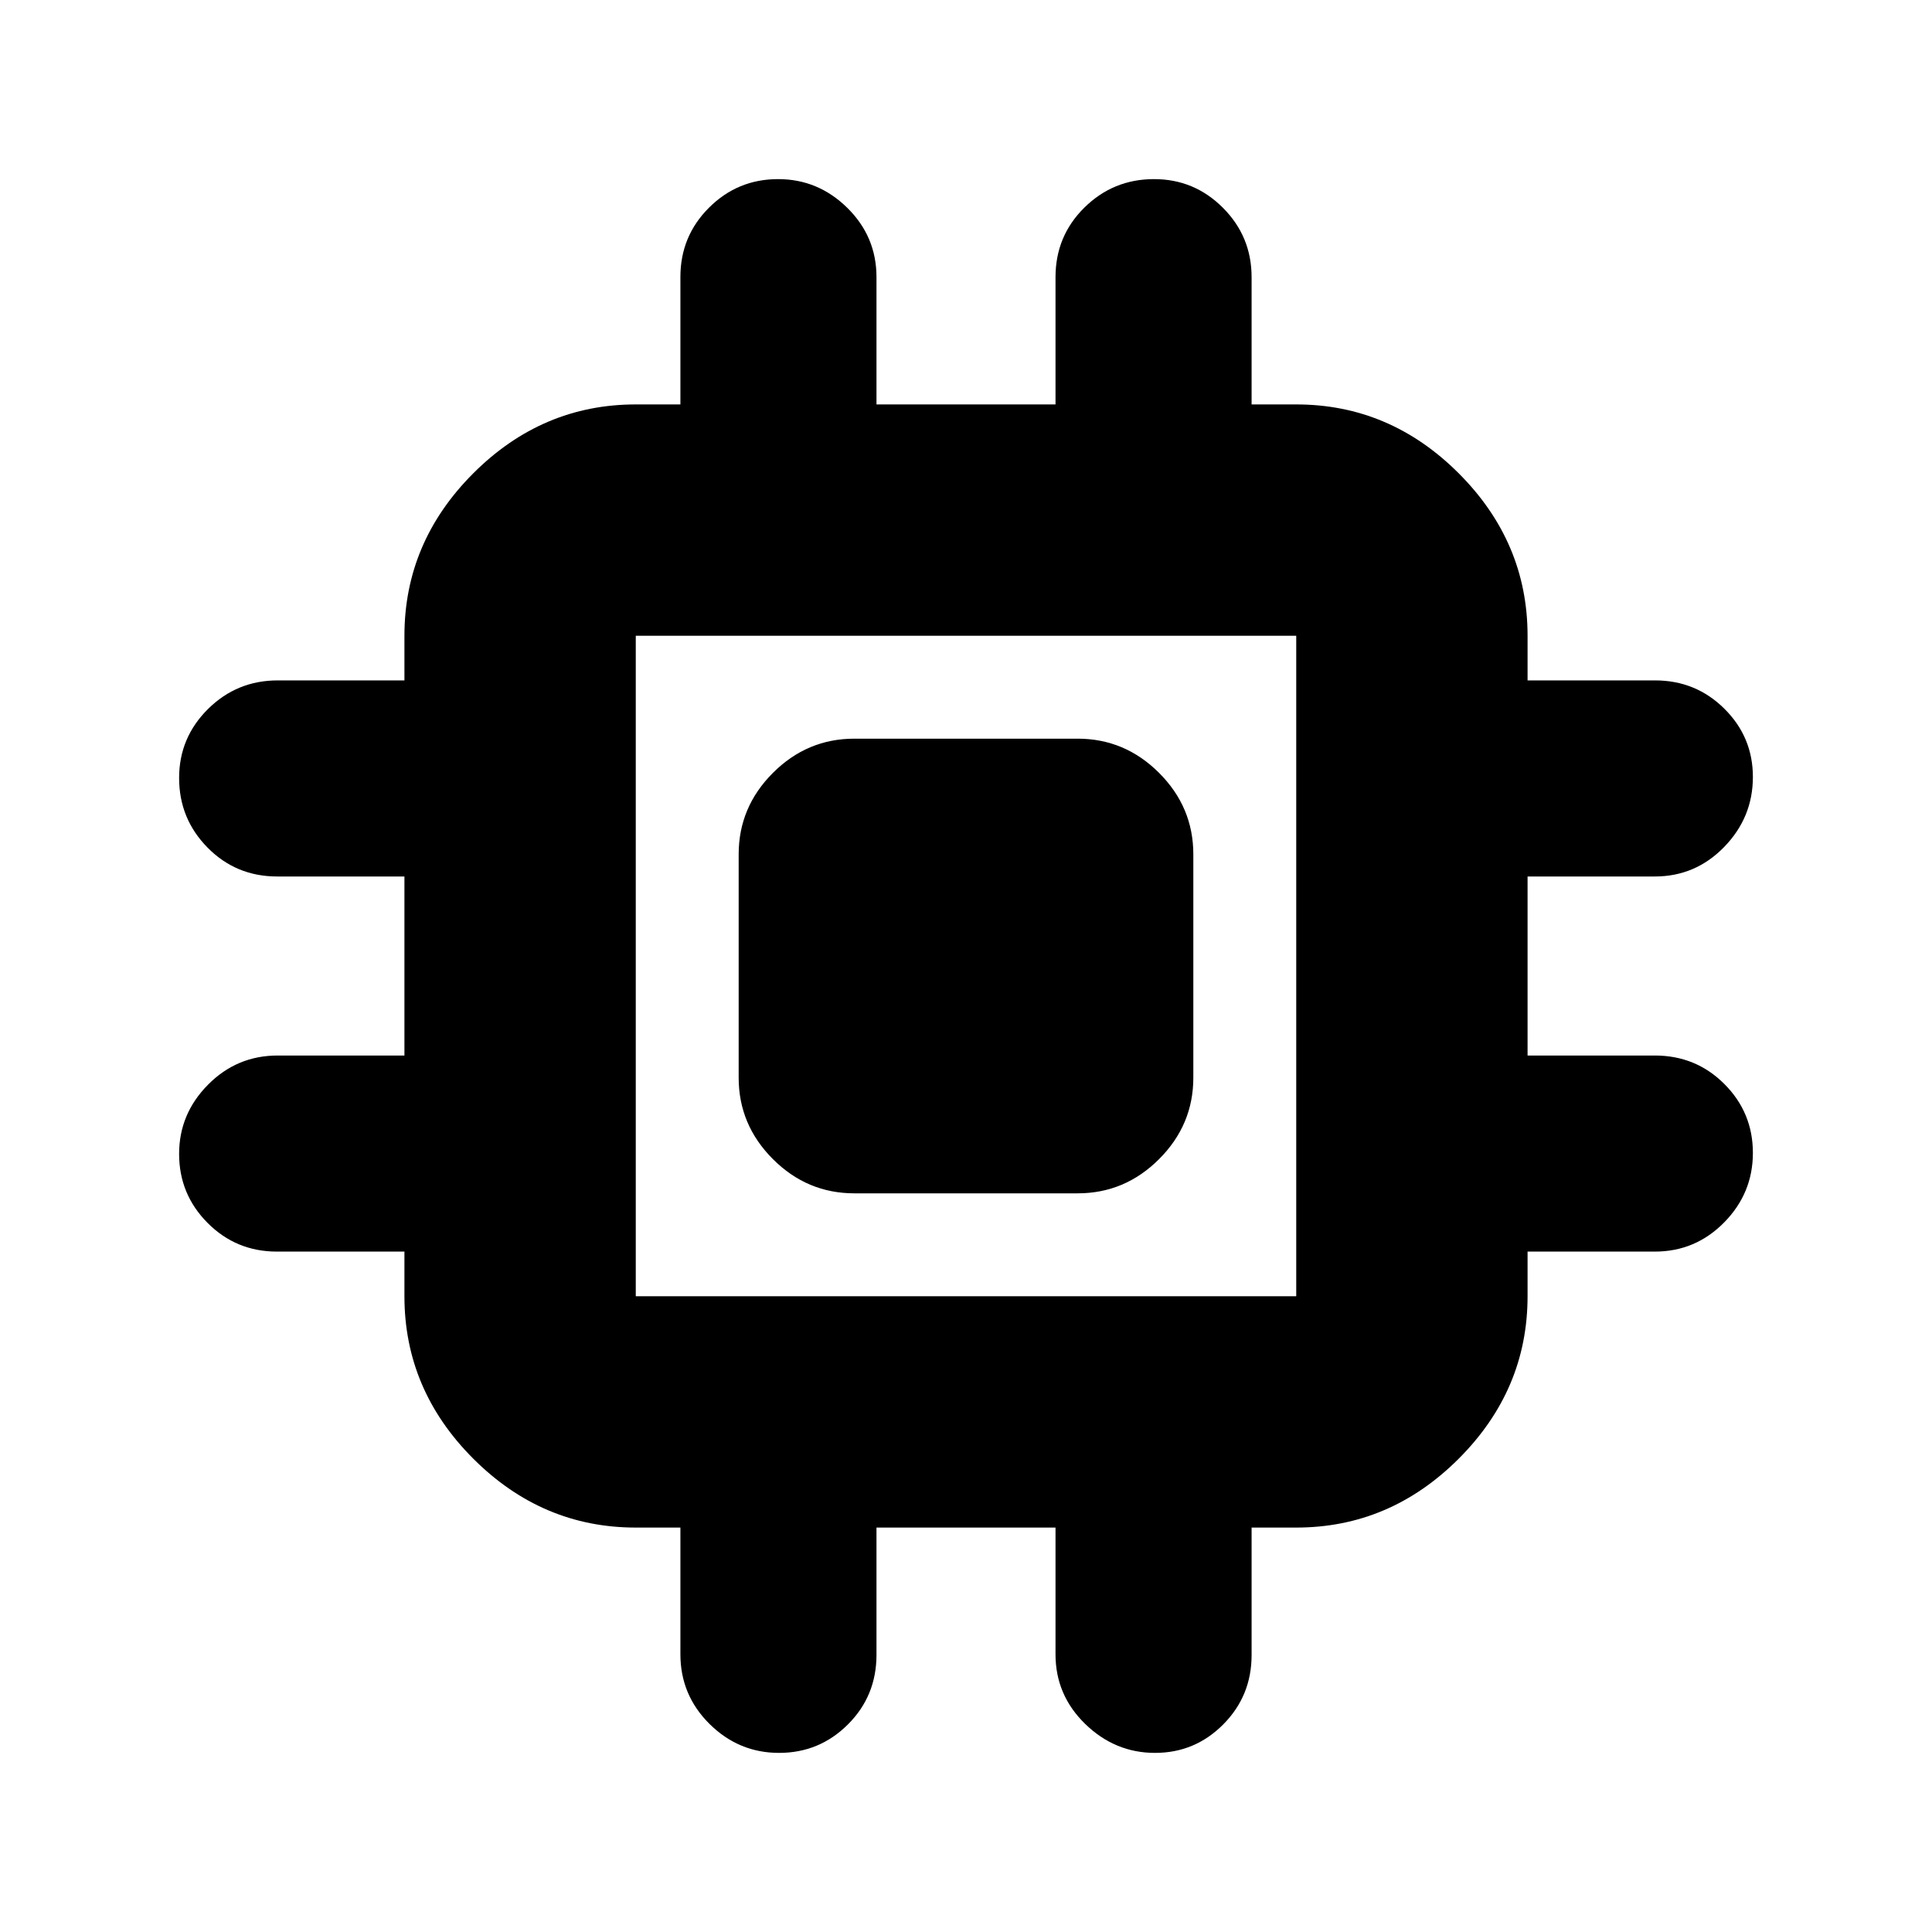 <svg xmlns="http://www.w3.org/2000/svg" height="20" viewBox="0 -960 960 960" width="20"><path d="M367.04-424.52v-110.96q0-23.46 17.01-40.47 17.01-17.01 40.47-17.01h110.96q23.46 0 40.47 17.01 17.01 17.01 17.01 40.47v110.96q0 23.46-17.01 40.47-17.01 17.01-40.47 17.01H424.52q-23.46 0-40.47-17.01-17.01-17.01-17.01-40.47ZM338.09-138v-62.96h-22.18q-46.5 0-80.73-34.22-34.22-34.23-34.22-80.73v-22.18h-63.37q-20.23 0-34.41-14.22Q89-366.53 89-386.64q0-19.87 14.35-34.37 14.35-14.51 34.65-14.51h62.96v-88.96h-63.24q-20.41 0-34.56-14.33Q89-553.15 89-573.43q0-20.03 14.35-34.26 14.35-14.22 34.65-14.22h62.96v-22.18q0-46.5 34.22-80.73 34.23-34.22 80.73-34.22h22.18v-63.37q0-20.23 14.22-34.41Q366.53-871 386.64-871q19.87 0 34.37 14.27 14.51 14.27 14.51 34.45v63.24h88.96v-63.24q0-20.41 14.33-34.56Q553.15-871 573.43-871q20.03 0 34.26 14.27 14.22 14.27 14.22 34.45v63.24h22.18q46.5 0 80.73 34.22 34.22 34.23 34.22 80.73v22.18h63.37q20.23 0 34.41 14.06Q871-593.8 871-573.93q0 20.11-14.27 34.78-14.27 14.67-34.45 14.67h-63.24v88.96h63.24q20.41 0 34.56 14.17Q871-407.17 871-387.13t-14.27 34.54q-14.27 14.5-34.45 14.5h-63.24v22.18q0 46.5-34.22 80.73-34.23 34.22-80.73 34.22h-22.18v63.37q0 20.23-14.06 34.41Q593.79-89 573.92-89q-19.88 0-34.66-14.35-14.78-14.35-14.78-34.65v-62.96h-88.96v63.24q0 20.41-14.17 34.56Q407.17-89 387.13-89t-34.54-14.35q-14.5-14.35-14.5-34.65Zm306-177.91v-328.18H315.91v328.18h328.18Z"/></svg>